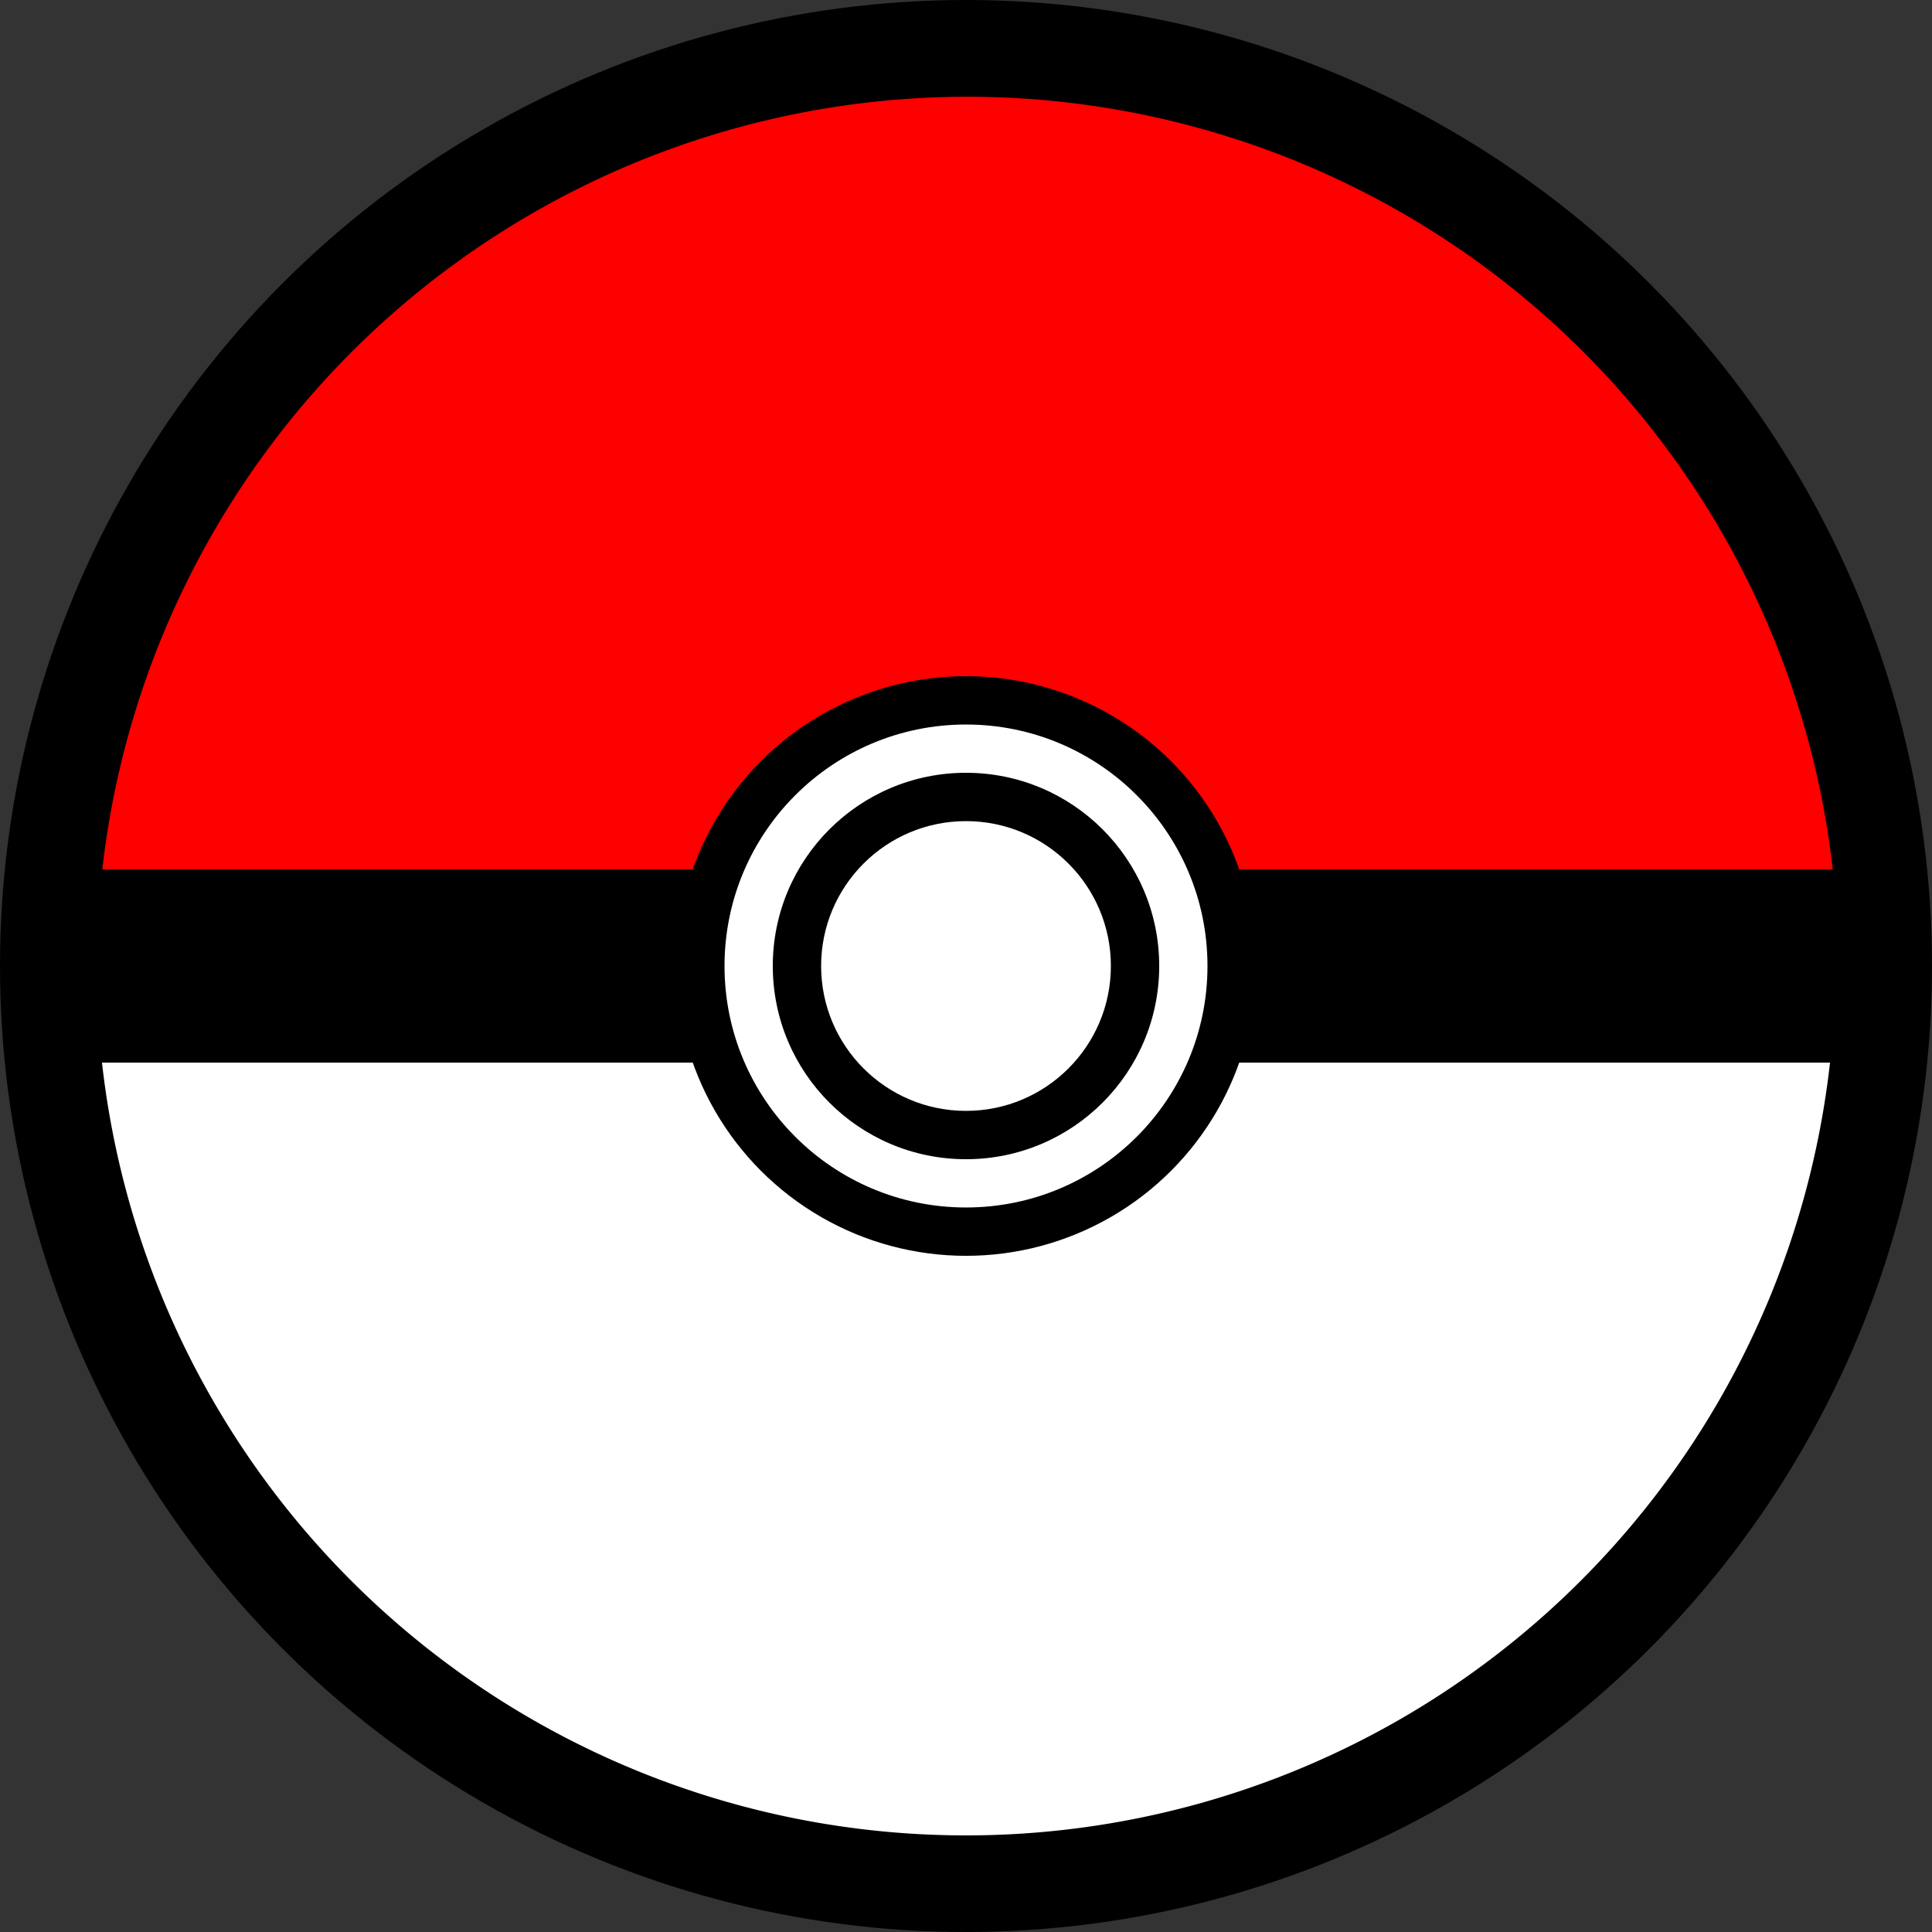 <?xml version="1.0" encoding="UTF-8" standalone="no"?>
<!-- Created with Inkscape (http://www.inkscape.org/) -->

<svg
   xmlns:dc="http://purl.org/dc/elements/1.1/"
   xmlns:cc="http://creativecommons.org/ns#"
   xmlns:rdf="http://www.w3.org/1999/02/22-rdf-syntax-ns#"
   xmlns:svg="http://www.w3.org/2000/svg"
   xmlns="http://www.w3.org/2000/svg"
   xmlns:sodipodi="http://sodipodi.sourceforge.net/DTD/sodipodi-0.dtd"
   xmlns:inkscape="http://www.inkscape.org/namespaces/inkscape"
   width="100"
   height="100"
   viewBox="0 0 26.458 26.458"
   version="1.1"
   id="svg8"
   inkscape:version="0.92.3 (2405546, 2018-03-11)"
   sodipodi:docname="Other - Capture Ball.svg">
  <rect x="0" y="0" width="26.458" height="26.458" fill="#333333" stroke="none"/>
  <defs
     id="defs2" />
  <sodipodi:namedview
     id="base"
     pagecolor="#ffffff"
     bordercolor="#666666"
     borderopacity="1.0"
     inkscape:pageopacity="0.0"
     inkscape:pageshadow="2"
     inkscape:zoom="2.8"
     inkscape:cx="90.335177"
     inkscape:cy="4.7383885"
     inkscape:document-units="px"
     inkscape:current-layer="layer1"
     showgrid="true"
     units="px"
     inkscape:window-width="1920"
     inkscape:window-height="1017"
     inkscape:window-x="-8"
     inkscape:window-y="-8"
     inkscape:window-maximized="1"
     showguides="false">
    <inkscape:grid
       type="xygrid"
       id="grid815" />
  </sodipodi:namedview>
  <g
     inkscape:label="Layer 1"
     inkscape:groupmode="layer"
     id="layer1"
     transform="translate(0,-270.542)">
    <circle
       style="opacity:1;fill:#000000;fill-opacity:1;stroke:none;stroke-width:5.292;stroke-linecap:round;stroke-linejoin:round;stroke-miterlimit:4;stroke-dasharray:none;stroke-dashoffset:0;stroke-opacity:1;paint-order:normal"
       id="path4520"
       cx="13.229"
       cy="283.771"
       r="13.229" />
    <g
       id="g4531"
       transform="translate(0,1.323)" />
    <path
       style="opacity:1;fill:#ff0000;fill-opacity:1;stroke:none;stroke-width:18;stroke-linecap:round;stroke-linejoin:round;stroke-miterlimit:4;stroke-dasharray:none;stroke-dashoffset:0;stroke-opacity:1;paint-order:normal"
       d="M 50 5 A 45 45 0 0 0 5 50 L 95 50 A 45 45 0 0 0 50 5 z "
       transform="matrix(0.265,0,0,0.265,0,270.542)"
       id="path831" />
    <path
       id="path851"
       d="M 13.229,295.677 A 11.906,11.906 0 0 1 1.323,283.771 H 25.135 a 11.906,11.906 0 0 1 -11.906,11.906 z"
       style="opacity:1;fill:#ffffff;fill-opacity:1;stroke:none;stroke-width:4.763;stroke-linecap:round;stroke-linejoin:round;stroke-miterlimit:4;stroke-dasharray:none;stroke-dashoffset:0;stroke-opacity:1;paint-order:normal"
       inkscape:connector-curvature="0" />
    <circle
       style="opacity:1;fill:#000000;fill-opacity:1;stroke:none;stroke-width:7.938;stroke-linecap:round;stroke-linejoin:round;stroke-miterlimit:4;stroke-dasharray:none;stroke-dashoffset:0;stroke-opacity:1;paint-order:normal"
       id="path833"
       cx="13.229"
       cy="283.771"
       r="3.969" />
    <circle
       r="3.307"
       cy="283.771"
       cx="13.229"
       id="circle835"
       style="opacity:1;fill:#ffffff;fill-opacity:1;stroke:none;stroke-width:6.615;stroke-linecap:round;stroke-linejoin:round;stroke-miterlimit:4;stroke-dasharray:none;stroke-dashoffset:0;stroke-opacity:1;paint-order:normal" />
    <circle
       style="opacity:1;fill:#000000;fill-opacity:1;stroke:none;stroke-width:5.292;stroke-linecap:round;stroke-linejoin:round;stroke-miterlimit:4;stroke-dasharray:none;stroke-dashoffset:0;stroke-opacity:1;paint-order:normal"
       id="circle837"
       cx="13.229"
       cy="283.771"
       r="2.646" />
    <circle
       r="1.984"
       cy="283.771"
       cx="13.229"
       id="circle839"
       style="opacity:1;fill:#ffffff;fill-opacity:1;stroke:none;stroke-width:3.969;stroke-linecap:round;stroke-linejoin:round;stroke-miterlimit:4;stroke-dasharray:none;stroke-dashoffset:0;stroke-opacity:1;paint-order:normal" />
    <rect
       style="opacity:1;fill:#000000;fill-opacity:1;stroke:none;stroke-width:5.292;stroke-linecap:round;stroke-linejoin:round;stroke-miterlimit:4;stroke-dasharray:none;stroke-dashoffset:0;stroke-opacity:1;paint-order:normal"
       id="rect841"
       width="8.731"
       height="2.646"
       x="1.058"
       y="282.448" />
    <rect
       y="282.448"
       x="16.669"
       height="2.646"
       width="8.731"
       id="rect846"
       style="opacity:1;fill:#000000;fill-opacity:1;stroke:none;stroke-width:5.292;stroke-linecap:round;stroke-linejoin:round;stroke-miterlimit:4;stroke-dasharray:none;stroke-dashoffset:0;stroke-opacity:1;paint-order:normal" />
  </g>
</svg>
